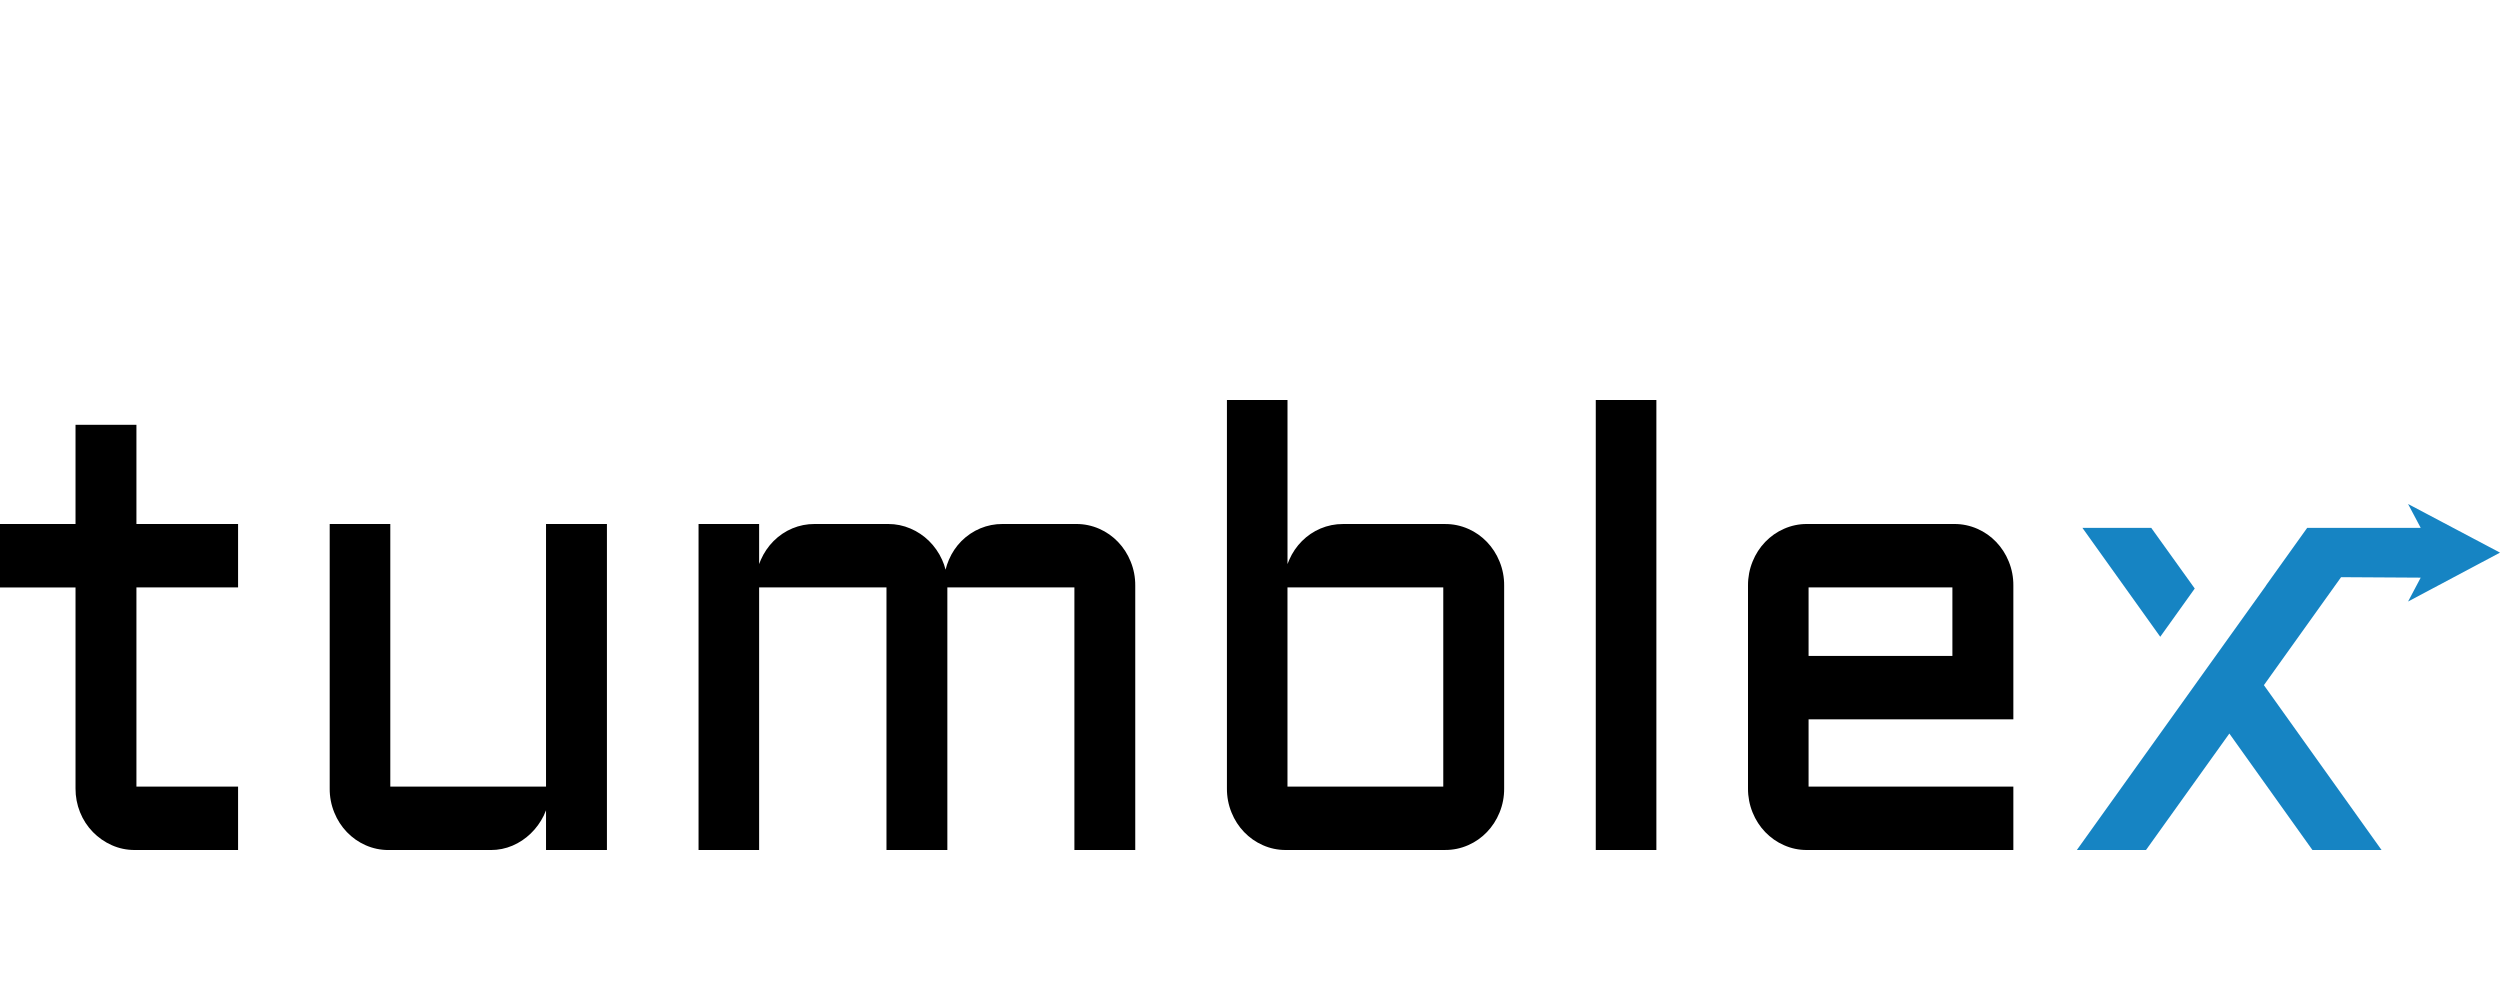 <svg width="100" height="40" viewBox="0 0 100 40" fill="none" xmlns="http://www.w3.org/2000/svg">
<rect width="100" height="40" fill="white"/>
<path fill-rule="evenodd" clip-rule="evenodd" d="M51.426 34C51.112 34.001 50.802 33.936 50.514 33.807C49.949 33.56 49.499 33.092 49.262 32.503C49.137 32.199 49.075 31.871 49.077 31.54V16H51.5V22.564C51.521 22.505 51.544 22.448 51.57 22.391C51.818 21.824 52.264 21.377 52.818 21.142C53.104 21.021 53.409 20.959 53.717 20.961H57.804C58.122 20.959 58.437 21.025 58.729 21.154C59.294 21.401 59.744 21.87 59.981 22.459C60.106 22.763 60.169 23.091 60.166 23.422V31.54C60.169 31.871 60.106 32.199 59.981 32.503C59.743 33.091 59.294 33.559 58.729 33.806C58.437 33.935 58.122 34.001 57.804 33.999L51.426 34ZM57.731 31.464V23.497H51.499V31.464H57.731Z" fill="black"/>
<path d="M42.976 23.497V34H45.41V23.423C45.413 23.092 45.35 22.764 45.225 22.46C44.988 21.87 44.539 21.401 43.974 21.153C43.681 21.024 43.366 20.958 43.049 20.96H40.098C39.487 20.956 38.9 21.201 38.459 21.641C38.247 21.855 38.076 22.109 37.956 22.391C37.901 22.519 37.856 22.651 37.822 22.787C37.788 22.65 37.742 22.517 37.683 22.389C37.427 21.823 36.976 21.378 36.419 21.142C36.138 21.021 35.836 20.959 35.532 20.96H32.581C31.97 20.957 31.383 21.201 30.943 21.642C30.73 21.856 30.558 22.11 30.434 22.391C30.428 22.405 30.422 22.42 30.416 22.435C30.399 22.478 30.381 22.521 30.365 22.564V20.96H27.942V34H30.365V23.497H35.459V34H37.894V23.497H42.976Z" fill="black"/>
<path d="M21.841 32.411V34H24.277V20.96H21.841V31.464H15.612V20.96H13.188V31.541C13.185 31.872 13.248 32.2 13.373 32.504C13.61 33.093 14.06 33.561 14.625 33.809C14.913 33.937 15.224 34.002 15.537 34.001H19.636C19.932 34.002 20.226 33.943 20.5 33.826C20.767 33.712 21.013 33.549 21.225 33.344C21.439 33.139 21.616 32.896 21.749 32.627C21.782 32.555 21.814 32.484 21.841 32.411Z" fill="black"/>
<path d="M63.831 16H66.255V34H63.831V16Z" fill="black"/>
<path fill-rule="evenodd" clip-rule="evenodd" d="M72.27 34C71.956 34.002 71.646 33.936 71.358 33.807C70.792 33.56 70.343 33.091 70.105 32.502C69.981 32.197 69.918 31.869 69.92 31.539V23.421C69.918 23.09 69.981 22.762 70.105 22.458C70.343 21.869 70.792 21.401 71.358 21.153C71.646 21.025 71.956 20.959 72.27 20.96H78.172C78.489 20.958 78.804 21.024 79.097 21.153C79.662 21.4 80.112 21.869 80.349 22.458C80.474 22.762 80.537 23.09 80.534 23.421V28.773H72.343V31.464H80.534V34H72.27ZM78.096 26.237V23.497H72.343V26.237H78.096Z" fill="black"/>
<path d="M5.383 34C5.069 34.001 4.759 33.936 4.471 33.807C4.19 33.683 3.934 33.505 3.717 33.283C3.495 33.056 3.319 32.785 3.2 32.486C3.08 32.186 3.019 31.865 3.021 31.541V23.499H0V20.96H3.021V16.992H5.457V20.96H9.523V23.496H5.457V31.464H9.523V34H5.383Z" fill="black"/>
<path d="M96.323 20.16L100 22.105L96.323 24.061L96.828 23.106L93.643 23.087L90.556 27.406L95.262 34H92.497L89.174 29.342L85.84 34H83.074L87.791 27.406L87.791 27.405L90.644 23.42H90.639L92.288 21.114H96.828L96.323 20.16Z" fill="#1684C3"/>
<path d="M86.049 21.114L87.79 23.541L86.41 25.471L83.296 21.114H86.049Z" fill="#1684C3"/>
</svg>
